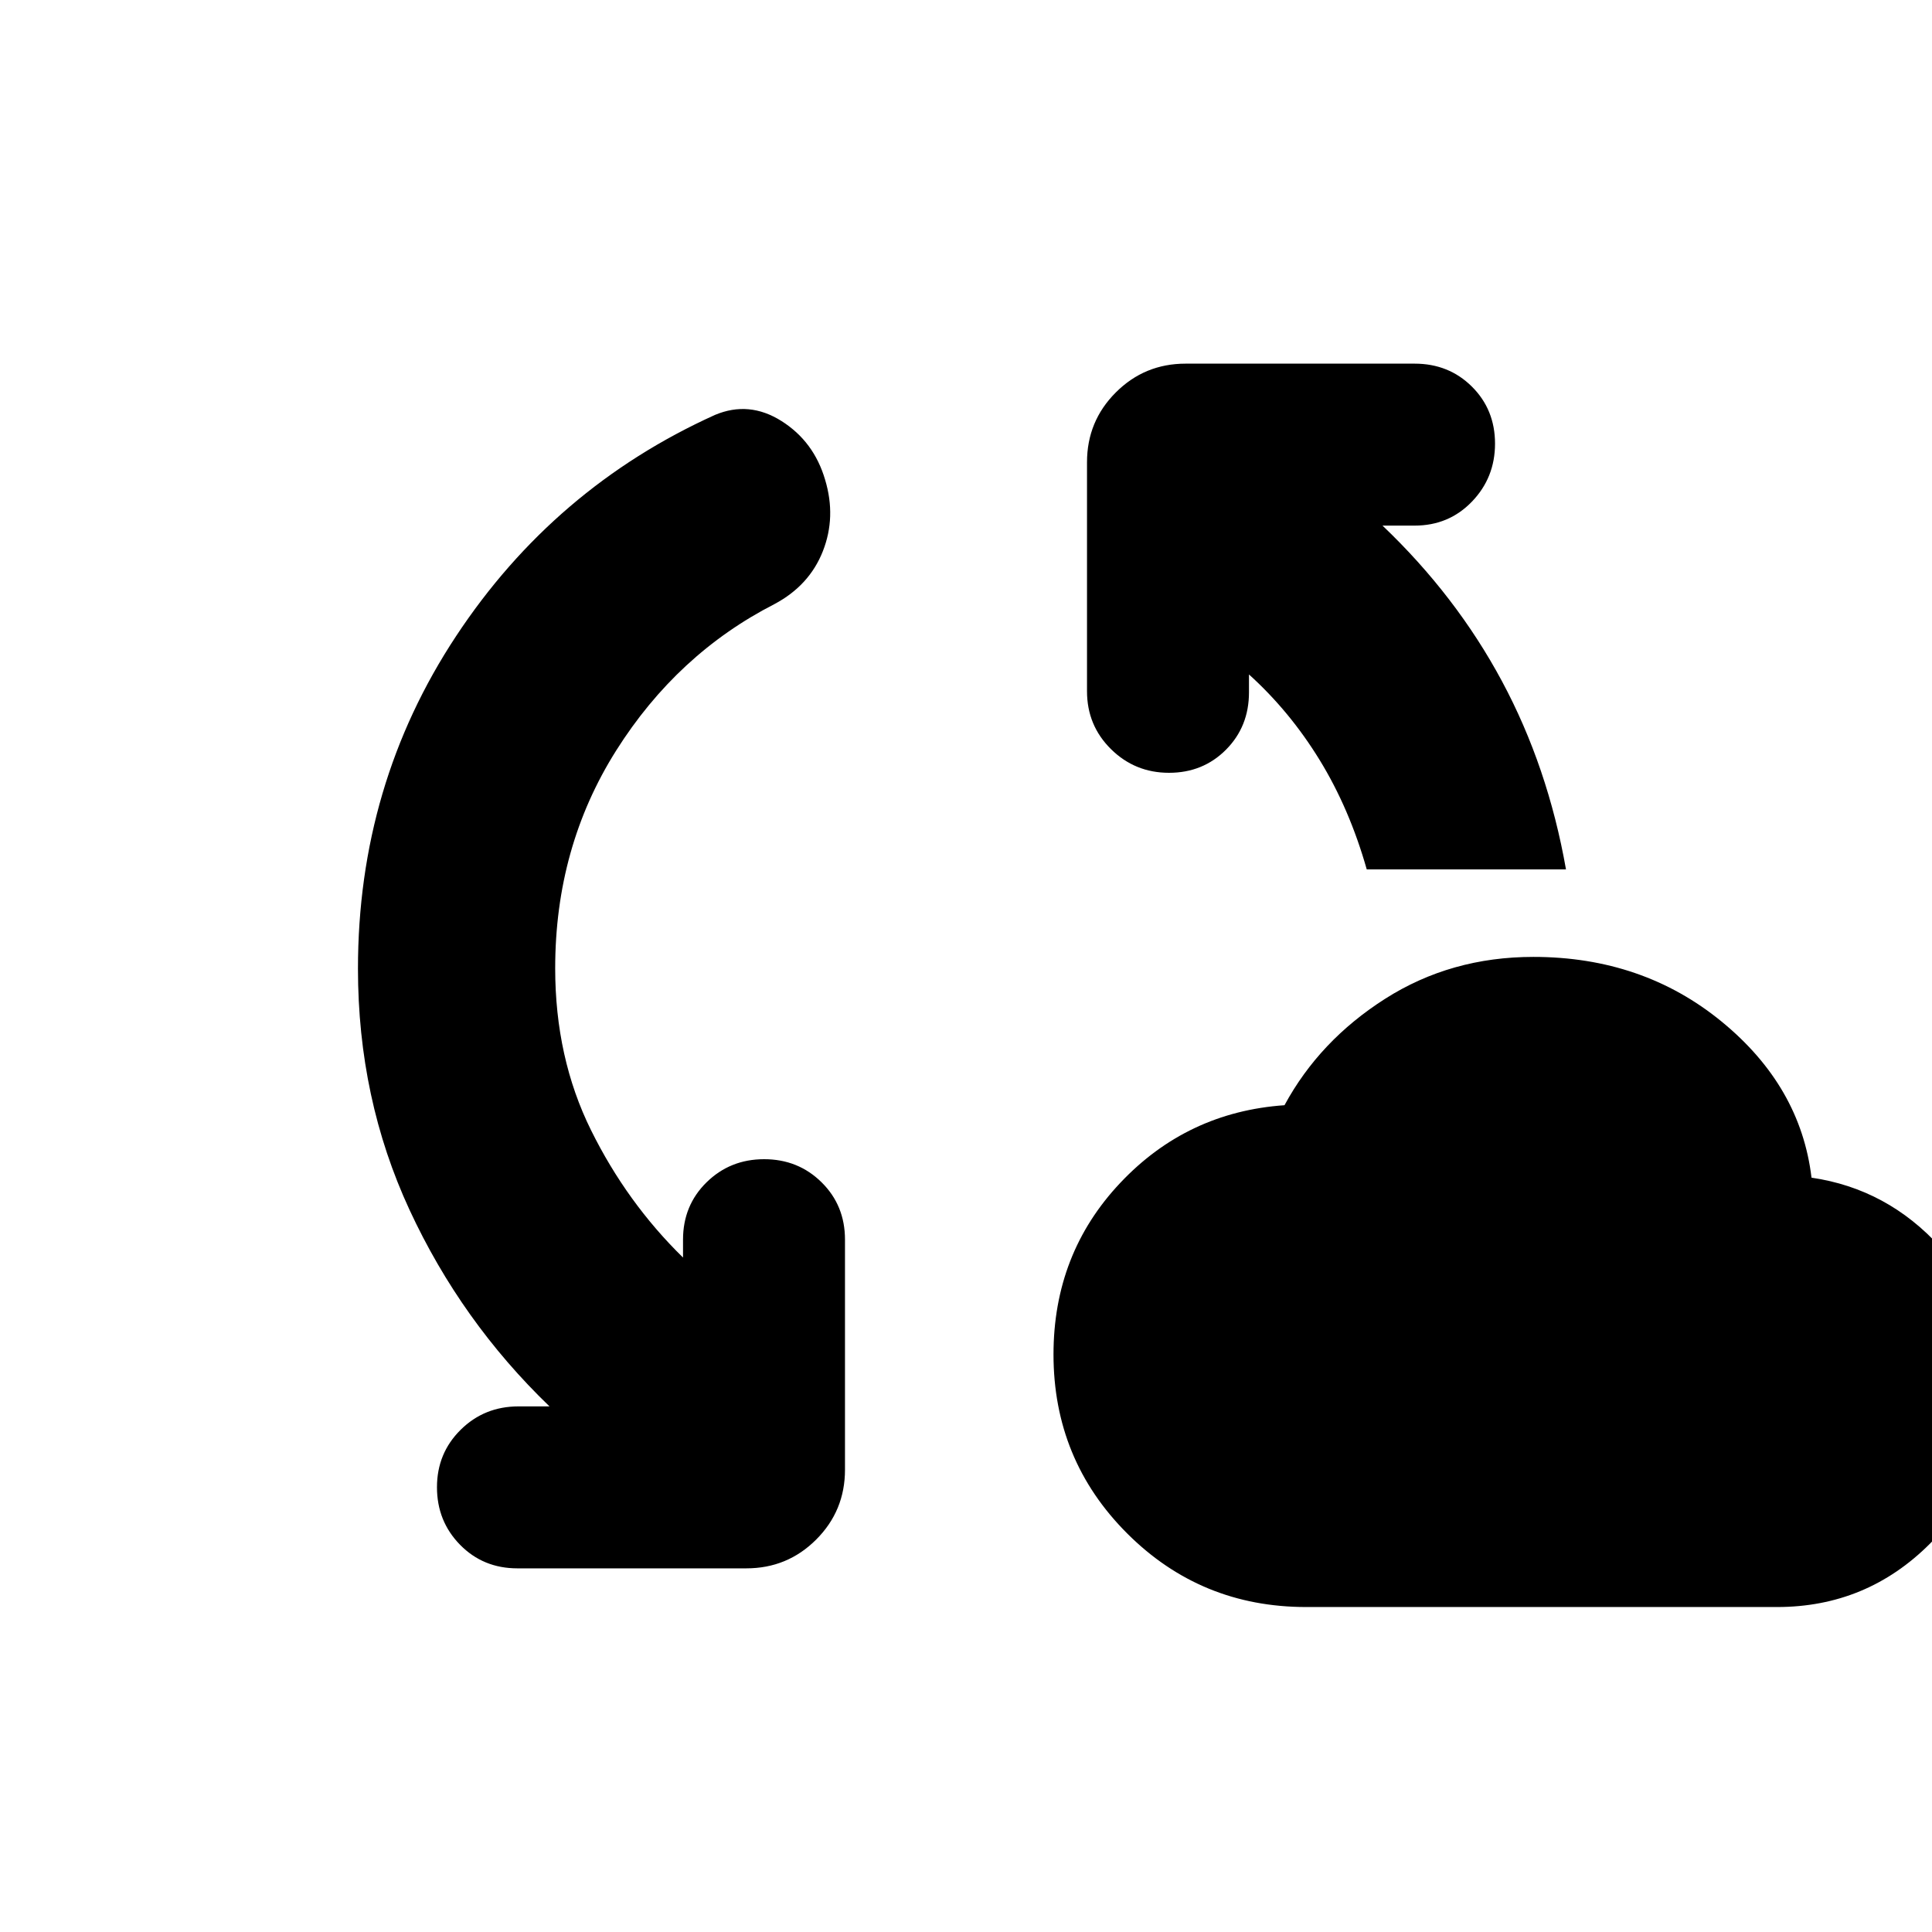 <svg xmlns="http://www.w3.org/2000/svg" height="20" viewBox="0 -960 960 960" width="20"><path d="M275.87-478.87q0 44.458 17.804 80.446 17.805 35.989 45.717 63.293v-8.912q0-16.996 11.703-28.477Q362.797-384 379.703-384q16.906 0 28.537 11.48 11.63 11.481 11.63 28.477v114.347q0 20.387-14.307 34.694-14.306 14.307-34.693 14.307H257.087q-16.996 0-28.476-11.703-11.481-11.702-11.481-28.609 0-16.906 11.764-28.536 11.763-11.631 28.758-11.631h15.391q-43.87-42.261-69.522-97.586-25.652-55.326-25.652-119.903 0-91.424 48.739-165.229 48.74-73.804 128.653-109.935 16.957-7.13 33.066 3.044 16.108 10.174 21.674 29.197 5.565 18.457-1.131 35.478-6.696 17.021-24.018 26.257-48.373 24.764-78.678 72.786-30.304 48.022-30.304 108.195Zm373.131 317.393q-52.349 0-88.936-36.587-36.587-36.587-36.587-88.935 0-50.088 33.196-85.262t81.587-38.565q17.391-32.131 50.051-52.913 32.659-20.783 73.596-20.783 54.31 0 93.55 32.131 39.239 32.13 44.674 77.565 37.696 5.522 64.043 34.565 26.348 29.044 26.348 71.642 0 44.051-31.47 75.596-31.469 31.546-76.052 31.546h-234ZM679.13-528q-8.565-30.174-23.406-54.361-14.84-24.188-35.115-42.508v8.912q0 16.996-11.42 28.477Q597.769-576 580.862-576q-16.906 0-28.819-11.763t-11.913-28.759v-113.782q0-20.387 14.307-34.694 14.306-14.307 34.693-14.307h113.783q16.996 0 28.476 11.42 11.481 11.42 11.481 28.326 0 16.907-11.481 28.82-11.48 11.913-28.476 11.913h-15.956Q723.523-664 746.327-621.5q22.804 42.5 31.804 93.5H679.13Z"/></svg>